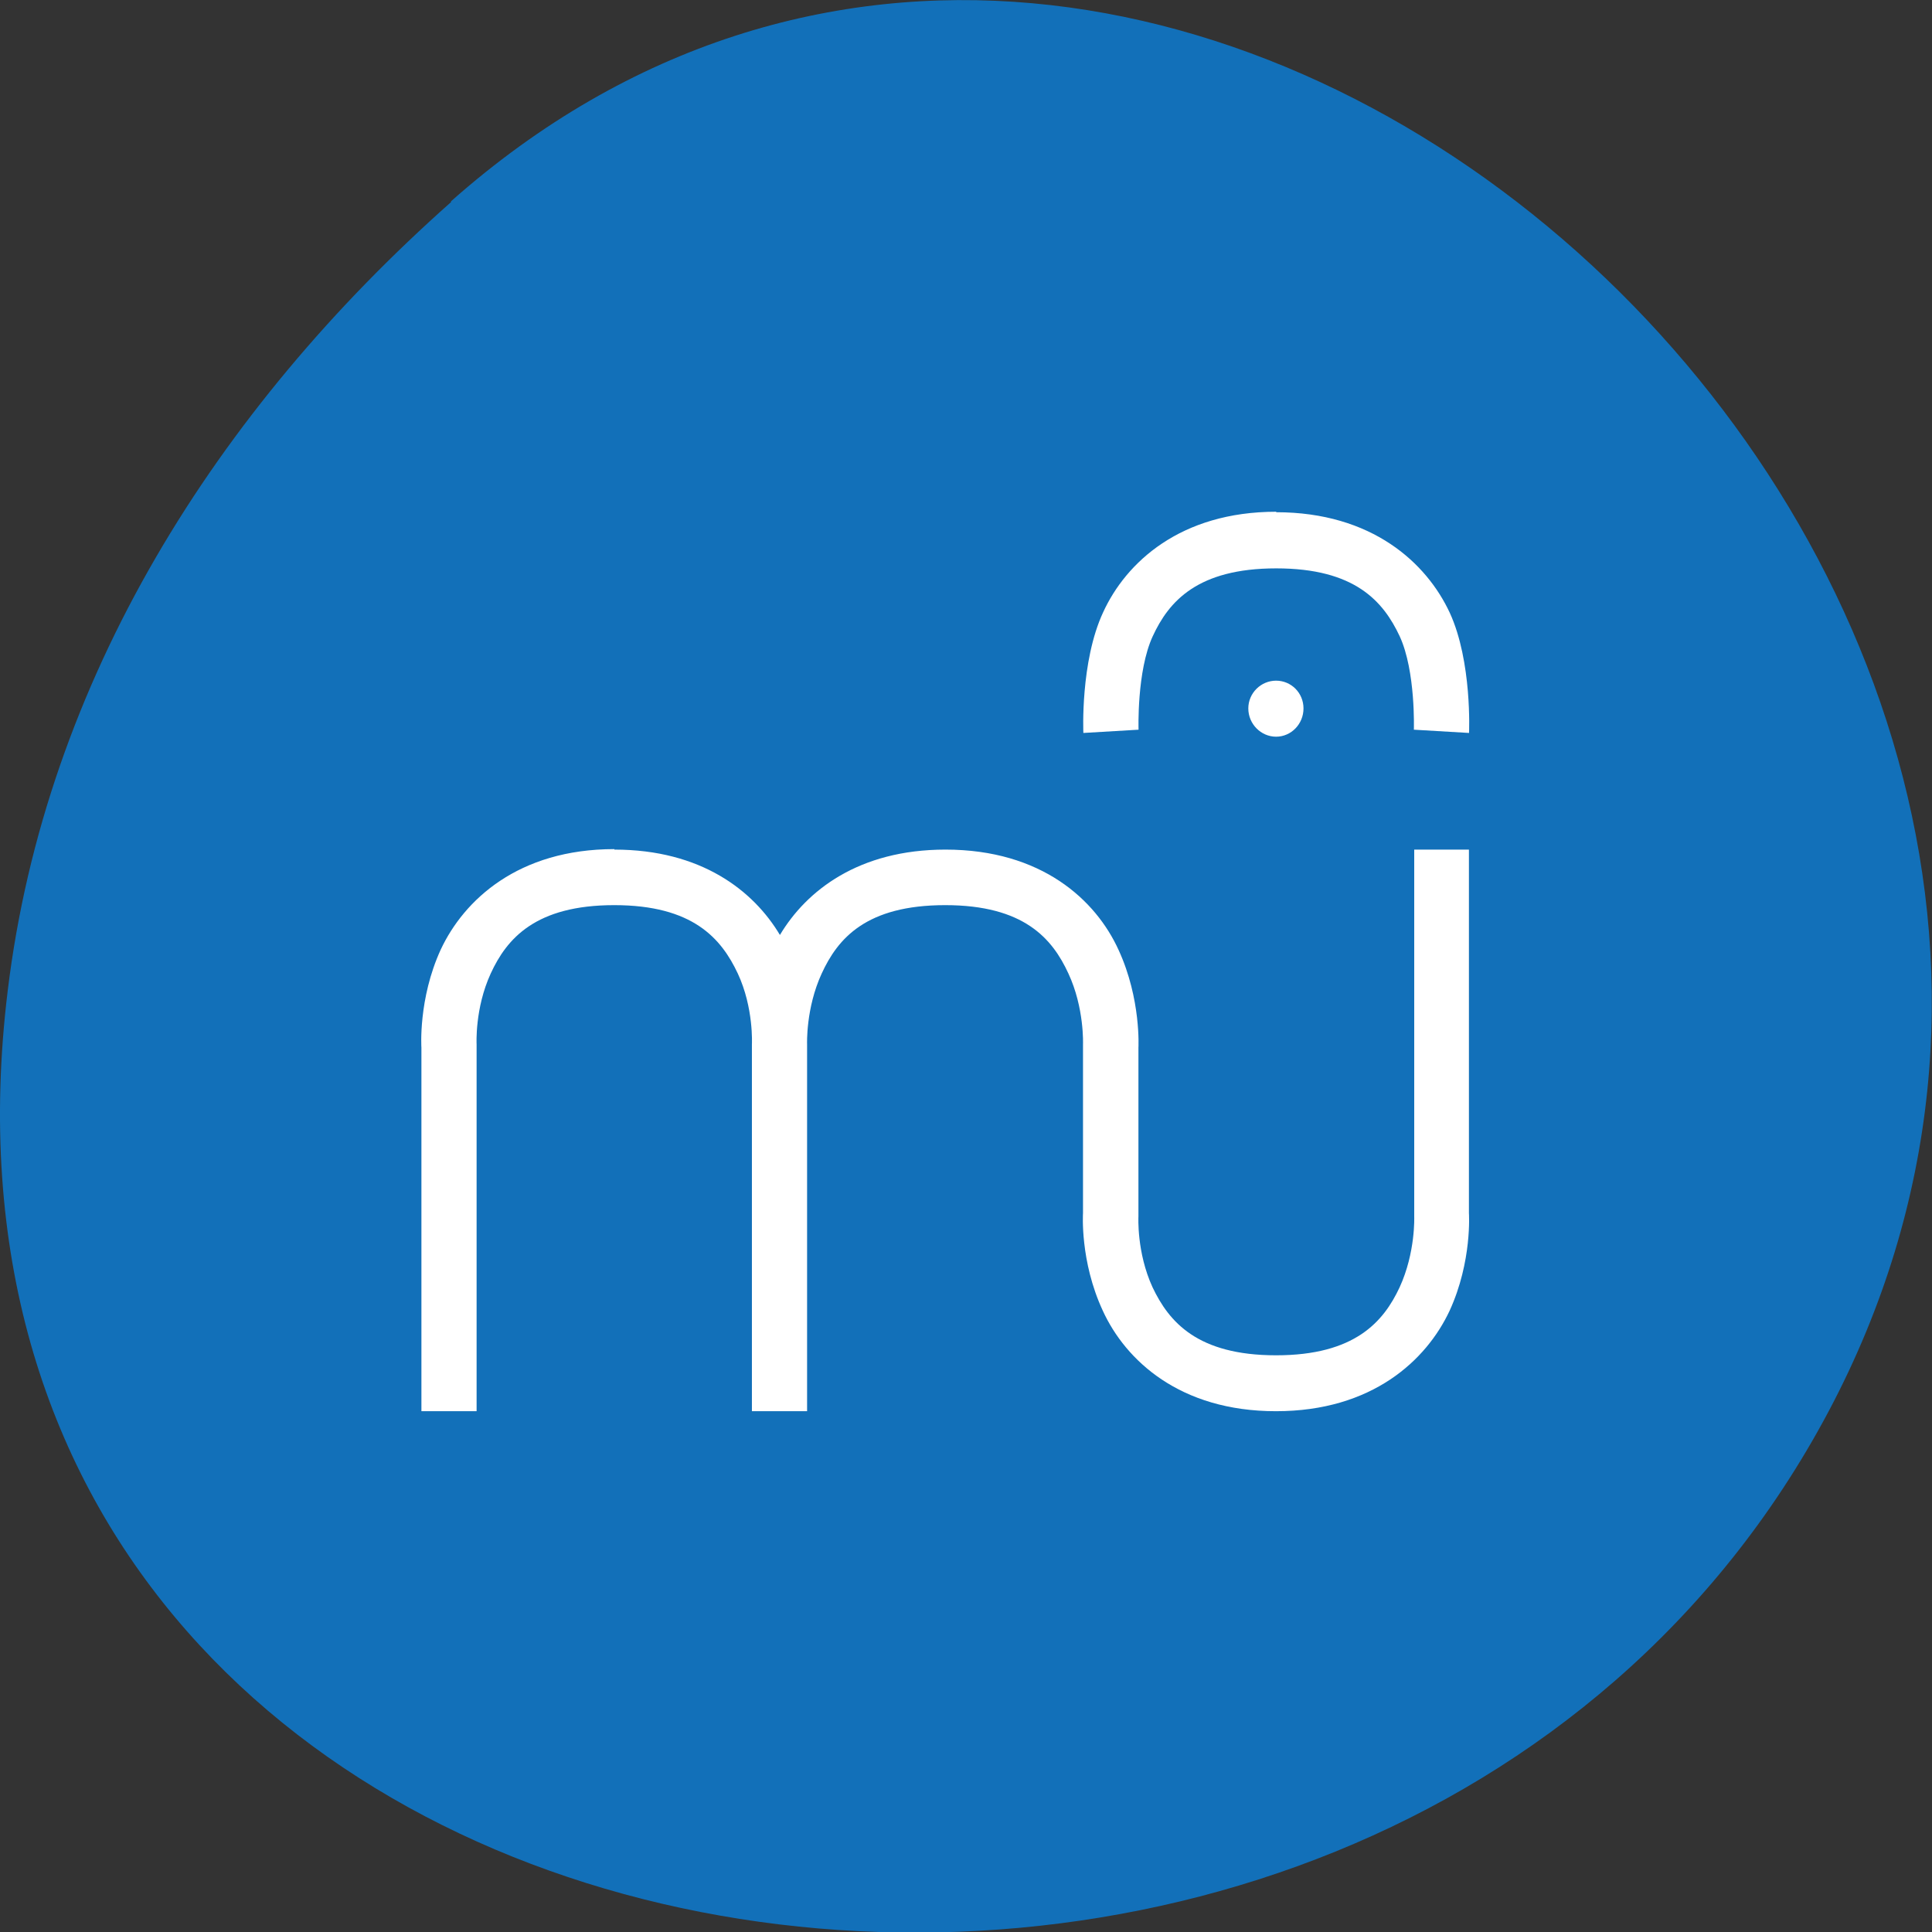 <svg xmlns="http://www.w3.org/2000/svg" viewBox="0 0 16 16"><rect x="0" y="0" width="16" height="16" fill="#333333" stroke="none"/><path d="m 3.734 1.668 c 5.953 -5.277 15.11 3.047 11.41 10.02 c -3.746 7.05 -16.14 5.168 -15.08 -3.484 c 0.313 -2.574 1.73 -4.809 3.672 -6.531" fill="#1270b9"/><path d="m 10.57 4.238 c -0.797 0 -1.246 0.422 -1.434 0.832 c -0.191 0.41 -0.164 1 -0.164 1 l 0.457 -0.027 c 0 0 -0.016 -0.484 0.117 -0.773 c 0.133 -0.289 0.371 -0.563 1.023 -0.563 c 0.652 0 0.887 0.273 1.023 0.563 c 0.133 0.289 0.117 0.773 0.117 0.773 l 0.457 0.027 c 0 0 0.027 -0.59 -0.16 -0.996 c -0.191 -0.41 -0.641 -0.832 -1.438 -0.832 m 0 1.395 c -0.125 0 -0.23 0.102 -0.23 0.23 c 0 0.129 0.105 0.234 0.23 0.234 c 0.125 0 0.227 -0.105 0.227 -0.234 c 0 -0.129 -0.102 -0.23 -0.227 -0.23 m -5.48 1.395 c -0.797 0 -1.246 0.422 -1.438 0.832 c -0.188 0.41 -0.16 0.813 -0.16 0.813 v 3.01 h 0.457 v -3.039 c 0 0 -0.016 -0.297 0.117 -0.586 c 0.133 -0.289 0.371 -0.566 1.023 -0.566 c 0.652 0 0.887 0.277 1.023 0.566 c 0.133 0.285 0.117 0.586 0.117 0.586 v 3.039 h 0.457 v -3.039 c 0 0 -0.012 -0.297 0.121 -0.586 c 0.133 -0.289 0.367 -0.566 1.023 -0.566 c 0.652 0 0.887 0.277 1.02 0.566 c 0.133 0.285 0.121 0.586 0.121 0.586 v 1.398 c 0 0 -0.027 0.398 0.164 0.809 c 0.188 0.41 0.637 0.832 1.434 0.832 c 0.797 0 1.246 -0.422 1.438 -0.832 c 0.188 -0.41 0.16 -0.809 0.16 -0.809 v -3.01 h -0.453 v 3.039 c 0 0 0.012 0.297 -0.121 0.586 c -0.133 0.285 -0.371 0.563 -1.023 0.563 c -0.652 0 -0.887 -0.277 -1.023 -0.563 c -0.133 -0.289 -0.117 -0.586 -0.117 -0.586 v -1.398 c 0 0 0.023 -0.402 -0.164 -0.809 c -0.188 -0.414 -0.637 -0.832 -1.434 -0.832 c -0.719 0 -1.152 0.34 -1.371 0.707 c -0.219 -0.367 -0.652 -0.707 -1.371 -0.707" fill="#fff"/></svg>
